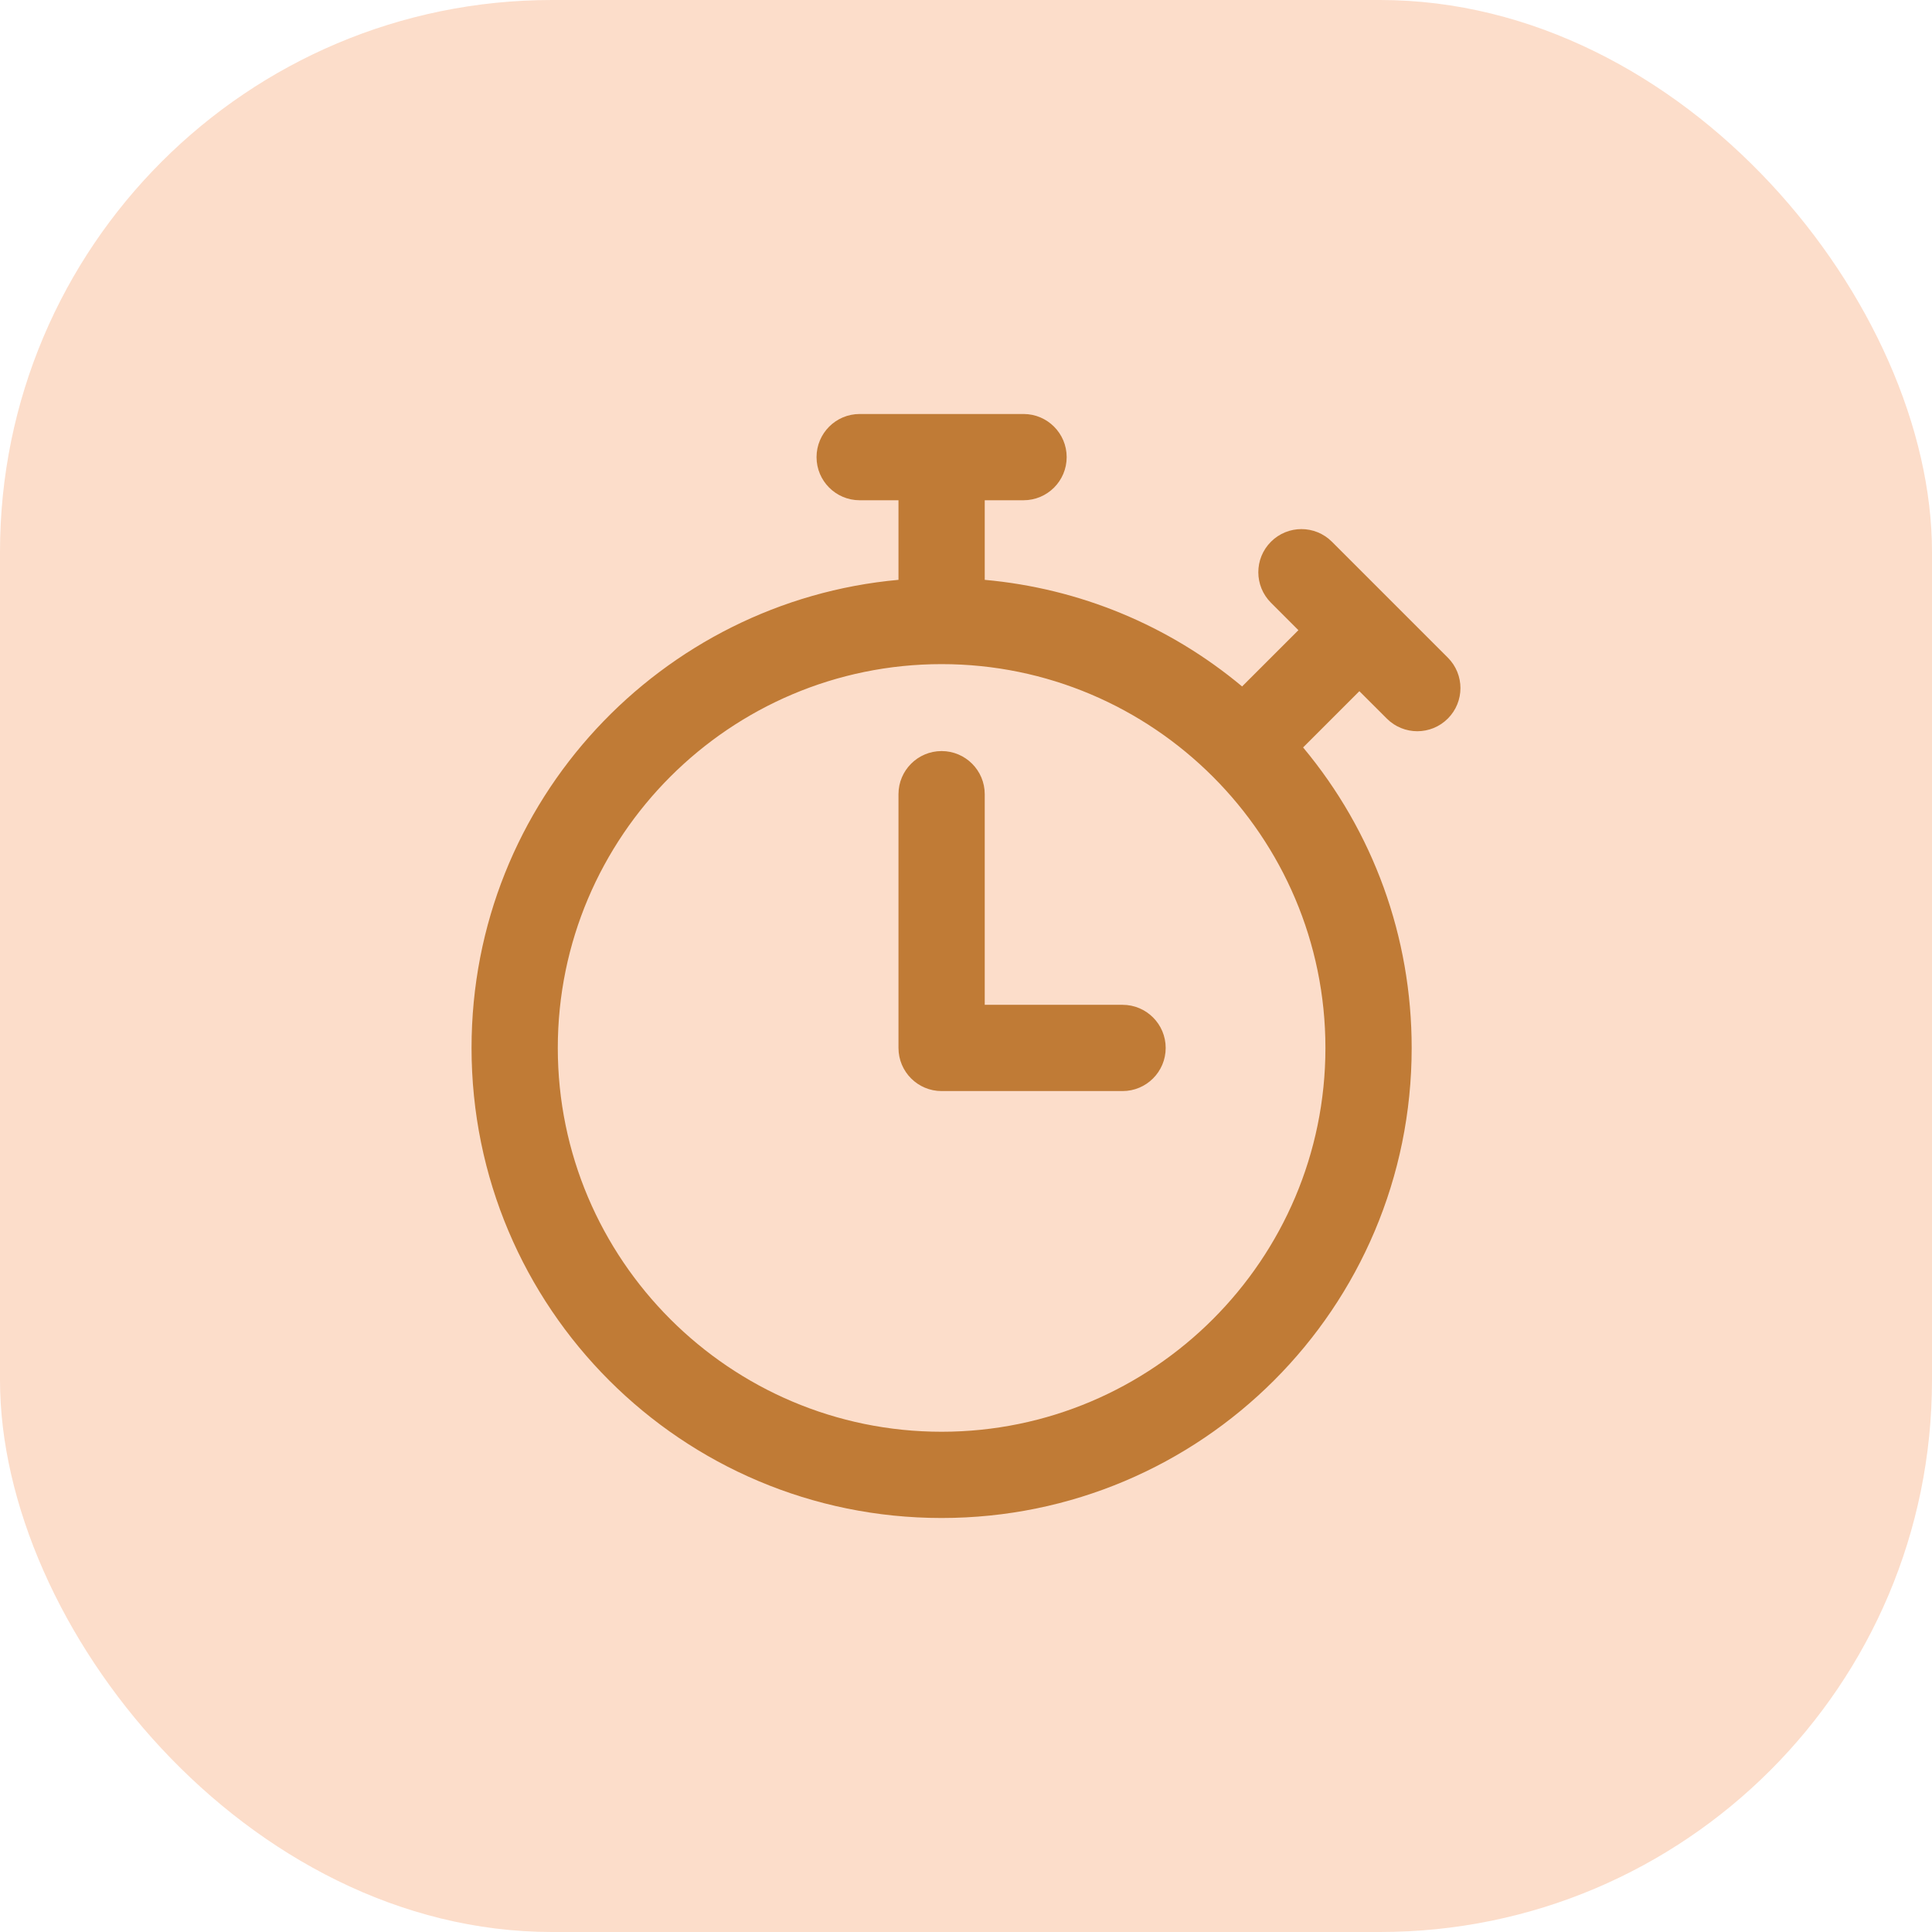 <svg width="56" height="56" viewBox="0 0 56 56" fill="none" xmlns="http://www.w3.org/2000/svg">
<rect width="56" height="56" rx="16" fill="#FCDDCA"/>
<path d="M41.965 19.061L38.607 15.703C38.118 15.214 37.327 15.214 36.839 15.703C36.351 16.191 36.351 16.982 36.839 17.47L37.635 18.266L36.003 19.897C33.88 18.125 31.297 17.056 28.543 16.807V14.5H29.668C30.358 14.5 30.918 13.94 30.918 13.25C30.918 12.56 30.358 12 29.668 12H24.918C24.228 12 23.668 12.56 23.668 13.25C23.668 13.94 24.228 14.5 24.918 14.5H26.043V16.807C19.185 17.427 13.668 23.186 13.668 30.375C13.668 37.905 19.762 44 27.293 44C34.823 44 40.918 37.906 40.918 30.375C40.918 27.156 39.808 24.107 37.771 21.665L39.402 20.034L40.198 20.829C40.686 21.317 41.477 21.317 41.965 20.829C42.454 20.341 42.454 19.549 41.965 19.061ZM27.293 41.5C21.159 41.5 16.168 36.509 16.168 30.375C16.168 24.241 21.159 19.25 27.293 19.25C33.427 19.25 38.418 24.241 38.418 30.375C38.418 36.509 33.427 41.5 27.293 41.5ZM33.788 30.375C33.788 31.065 33.228 31.625 32.538 31.625H27.293C26.603 31.625 26.043 31.065 26.043 30.375V23.02C26.043 22.33 26.603 21.77 27.293 21.77C27.983 21.77 28.543 22.33 28.543 23.02V29.125H32.538C33.228 29.125 33.788 29.685 33.788 30.375Z" fill="#C07B36"/>
</svg>
